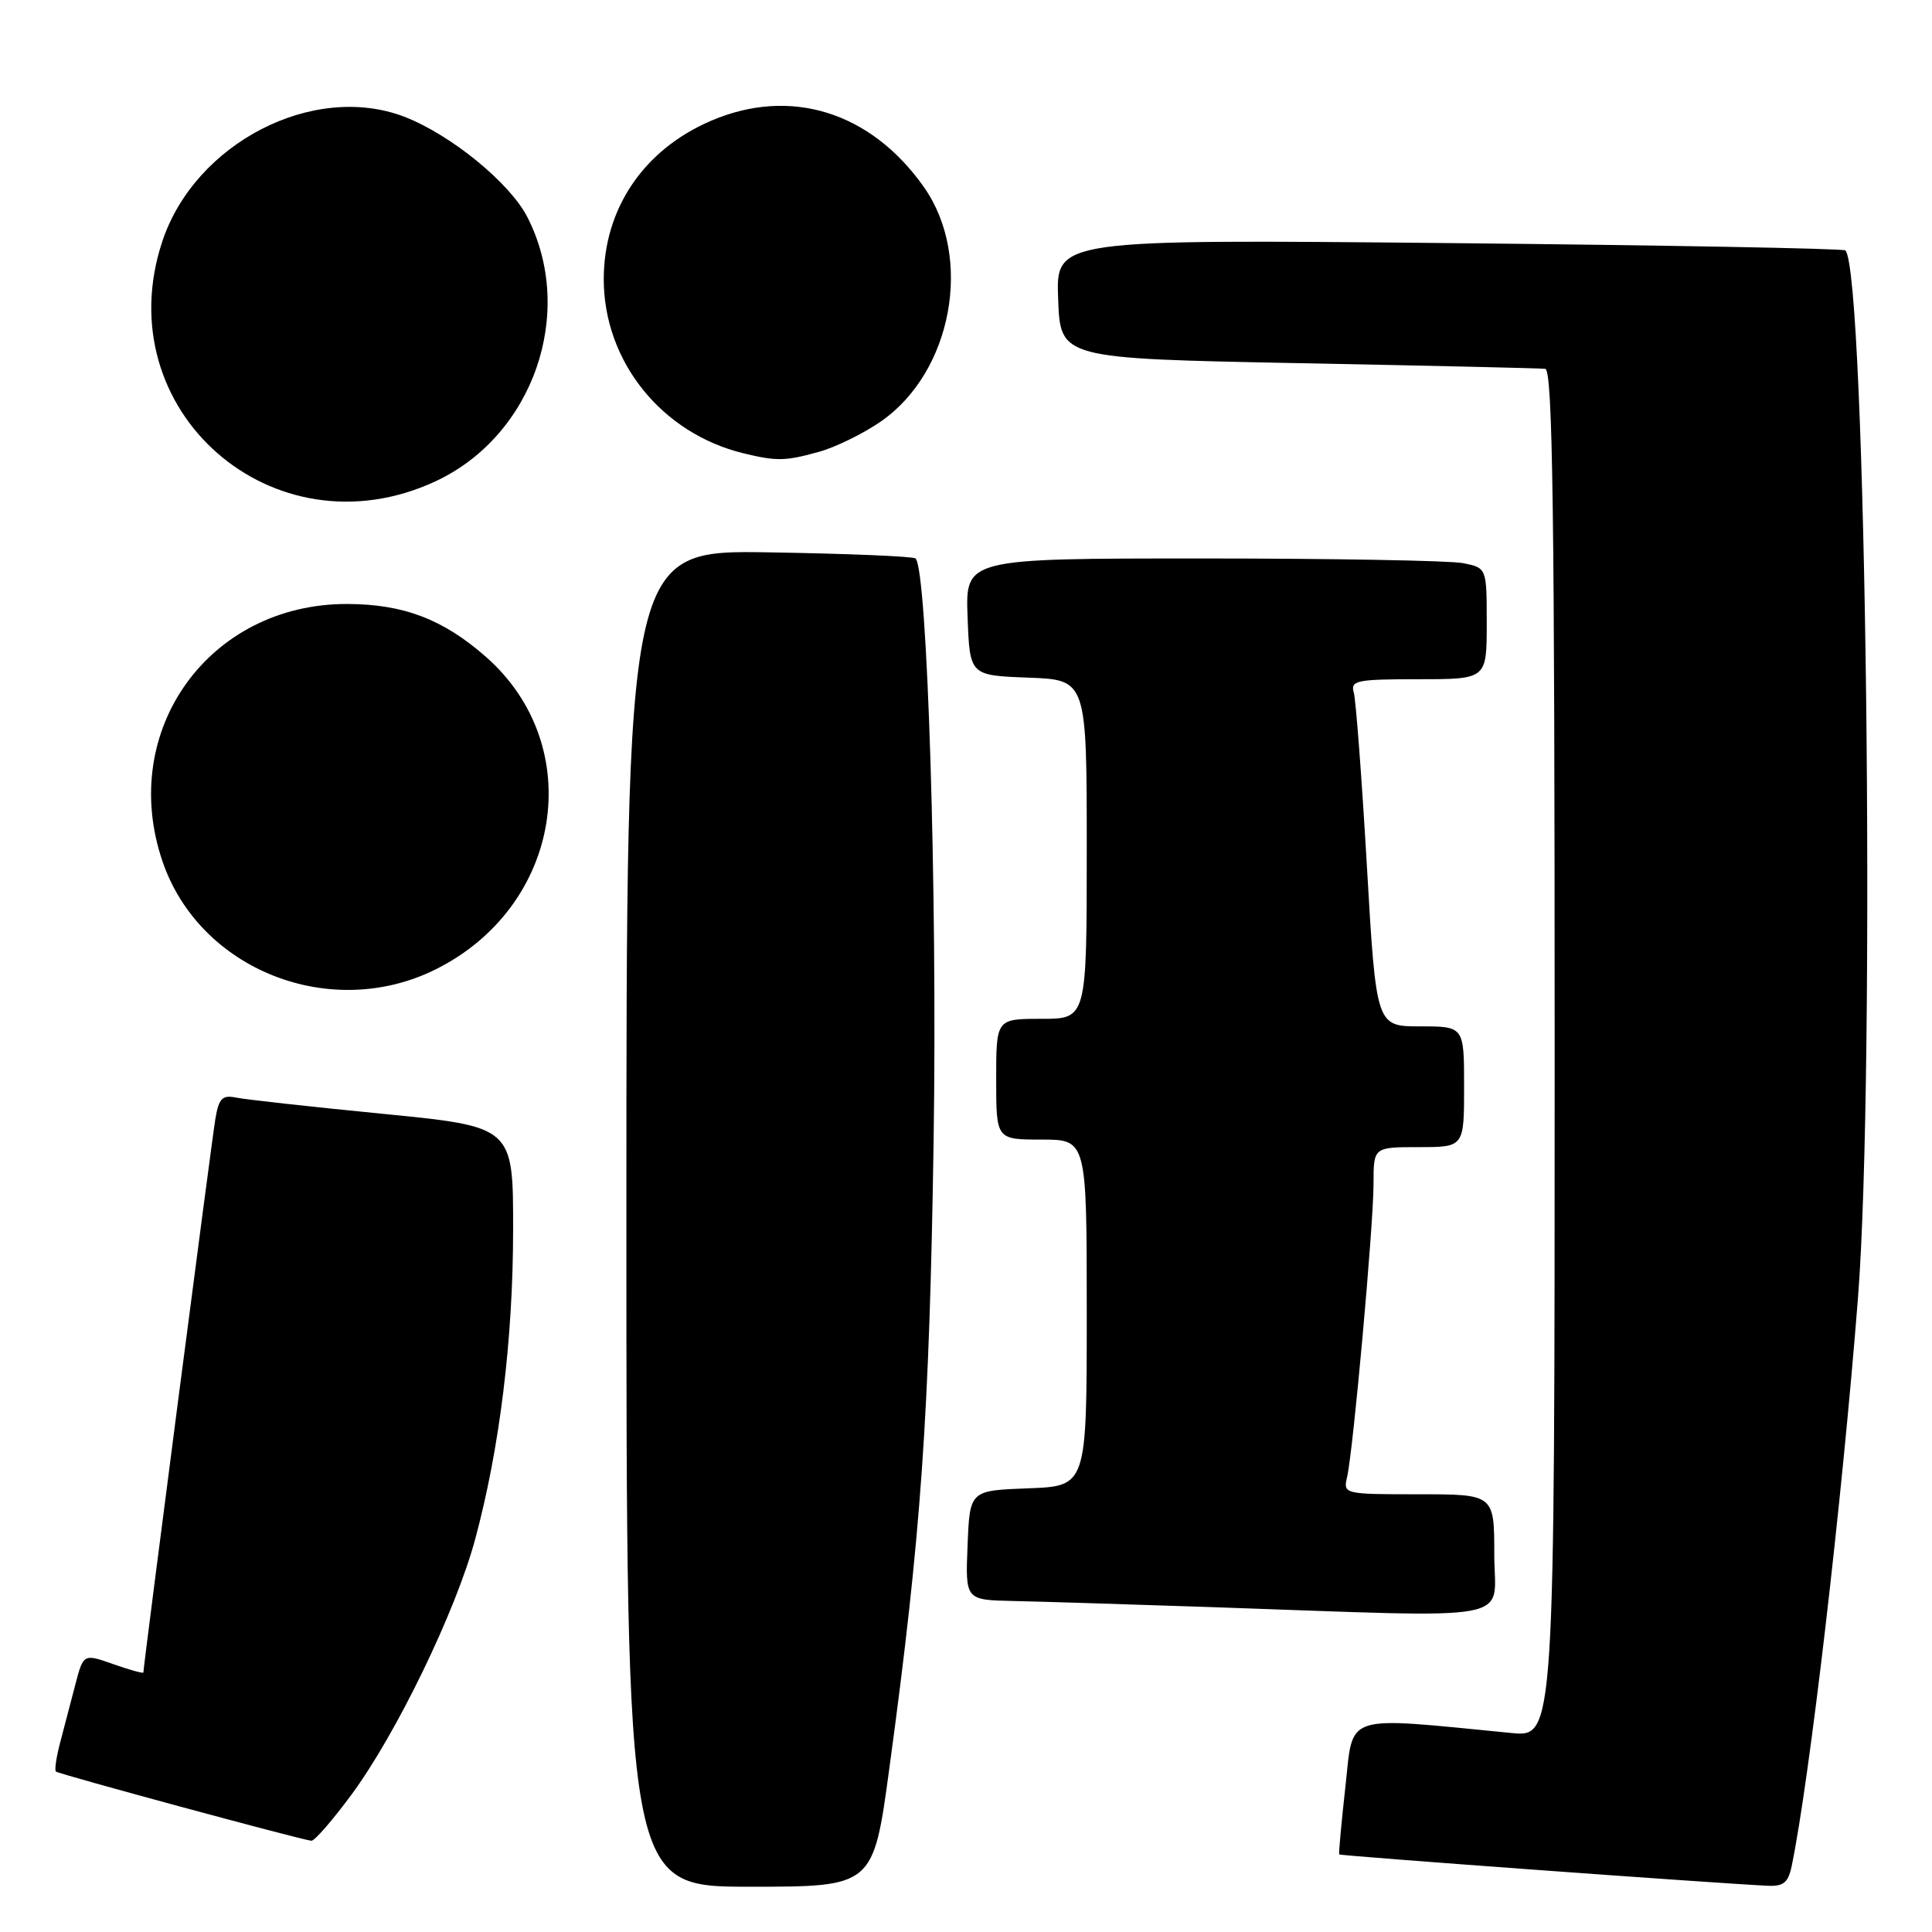 <?xml version="1.0" encoding="UTF-8" standalone="no"?>
<!DOCTYPE svg PUBLIC "-//W3C//DTD SVG 1.1//EN" "http://www.w3.org/Graphics/SVG/1.1/DTD/svg11.dtd" >
<svg xmlns="http://www.w3.org/2000/svg" xmlns:xlink="http://www.w3.org/1999/xlink" version="1.1" viewBox="0 0 256 256">
 <g >
 <path fill="currentColor"
d=" M 117.85 234.25 C 122.05 203.34 123.15 187.77 123.71 151.06 C 124.21 118.22 122.89 75.64 121.32 74.00 C 121.05 73.72 112.32 73.36 101.92 73.19 C 83.00 72.88 83.00 72.88 83.00 161.44 C 83.00 250.00 83.00 250.00 99.36 250.00 C 115.72 250.00 115.72 250.00 117.85 234.25 Z  M 237.41 247.25 C 239.76 235.95 244.09 198.84 246.19 172.00 C 248.55 141.85 247.27 35.94 244.52 33.18 C 244.26 32.93 220.62 32.49 191.98 32.21 C 139.91 31.71 139.91 31.71 140.21 39.61 C 140.50 47.50 140.50 47.50 172.00 48.12 C 189.32 48.45 204.06 48.79 204.75 48.87 C 205.74 48.97 206.00 67.86 206.00 139.60 C 206.00 230.20 206.00 230.20 200.25 229.63 C 177.78 227.44 179.36 226.93 178.28 236.68 C 177.74 241.53 177.37 245.60 177.45 245.72 C 177.58 245.91 227.06 249.53 234.17 249.87 C 236.32 249.98 236.95 249.47 237.41 247.25 Z  M 46.61 237.75 C 52.55 229.67 60.37 213.53 62.95 204.00 C 66.21 191.94 67.99 177.48 67.99 162.89 C 68.00 149.29 68.00 149.29 50.75 147.59 C 41.26 146.66 32.51 145.69 31.30 145.44 C 29.46 145.06 29.00 145.52 28.54 148.24 C 28.07 151.01 19.00 220.76 19.00 221.61 C 19.00 221.78 17.21 221.28 15.02 220.51 C 11.05 219.11 11.05 219.11 9.96 223.30 C 9.36 225.61 8.46 229.05 7.96 230.94 C 7.46 232.84 7.21 234.55 7.41 234.74 C 7.74 235.07 39.59 243.70 41.25 243.91 C 41.67 243.96 44.07 241.19 46.61 237.75 Z  M 198.00 206.00 C 198.00 198.00 198.00 198.00 187.98 198.00 C 178.10 198.00 177.97 197.97 178.49 195.75 C 179.30 192.33 182.00 162.34 182.00 156.84 C 182.00 152.00 182.00 152.00 188.00 152.00 C 194.00 152.00 194.00 152.00 194.00 144.00 C 194.00 136.00 194.00 136.00 188.17 136.00 C 182.35 136.00 182.35 136.00 181.12 114.75 C 180.44 103.06 179.66 92.71 179.38 91.75 C 178.92 90.17 179.77 90.00 187.93 90.00 C 197.00 90.00 197.00 90.00 197.00 82.62 C 197.00 75.25 197.00 75.25 193.87 74.62 C 192.16 74.28 176.61 74.00 159.33 74.00 C 127.92 74.00 127.92 74.00 128.21 81.75 C 128.50 89.50 128.50 89.50 136.25 89.79 C 144.00 90.08 144.00 90.08 144.00 112.54 C 144.00 135.00 144.00 135.00 138.00 135.00 C 132.00 135.00 132.00 135.00 132.00 143.00 C 132.00 151.00 132.00 151.00 138.00 151.00 C 144.00 151.00 144.00 151.00 144.00 173.96 C 144.00 196.92 144.00 196.92 136.25 197.21 C 128.50 197.50 128.50 197.50 128.21 204.75 C 127.91 212.00 127.91 212.00 134.21 212.14 C 137.67 212.21 149.50 212.58 160.50 212.95 C 202.04 214.37 198.00 215.12 198.00 206.00 Z  M 57.74 128.44 C 74.47 120.11 77.87 98.87 64.37 87.02 C 58.70 82.04 53.45 80.05 46.00 80.03 C 27.69 80.00 15.62 96.80 21.53 114.13 C 26.43 128.52 43.80 135.39 57.74 128.44 Z  M 57.70 63.78 C 70.66 57.75 76.34 41.43 69.89 28.79 C 67.57 24.23 59.69 17.81 53.55 15.46 C 41.52 10.87 25.83 18.96 21.51 31.98 C 14.08 54.33 36.21 73.77 57.70 63.78 Z  M 108.48 59.88 C 110.67 59.28 114.35 57.48 116.66 55.89 C 126.18 49.34 129.00 34.15 122.43 24.80 C 115.40 14.80 104.72 11.48 94.18 16.02 C 85.28 19.85 80.00 27.66 80.00 37.00 C 80.00 47.88 87.66 57.42 98.50 60.06 C 102.88 61.13 104.07 61.11 108.48 59.88 Z "/>
</g>
</svg>